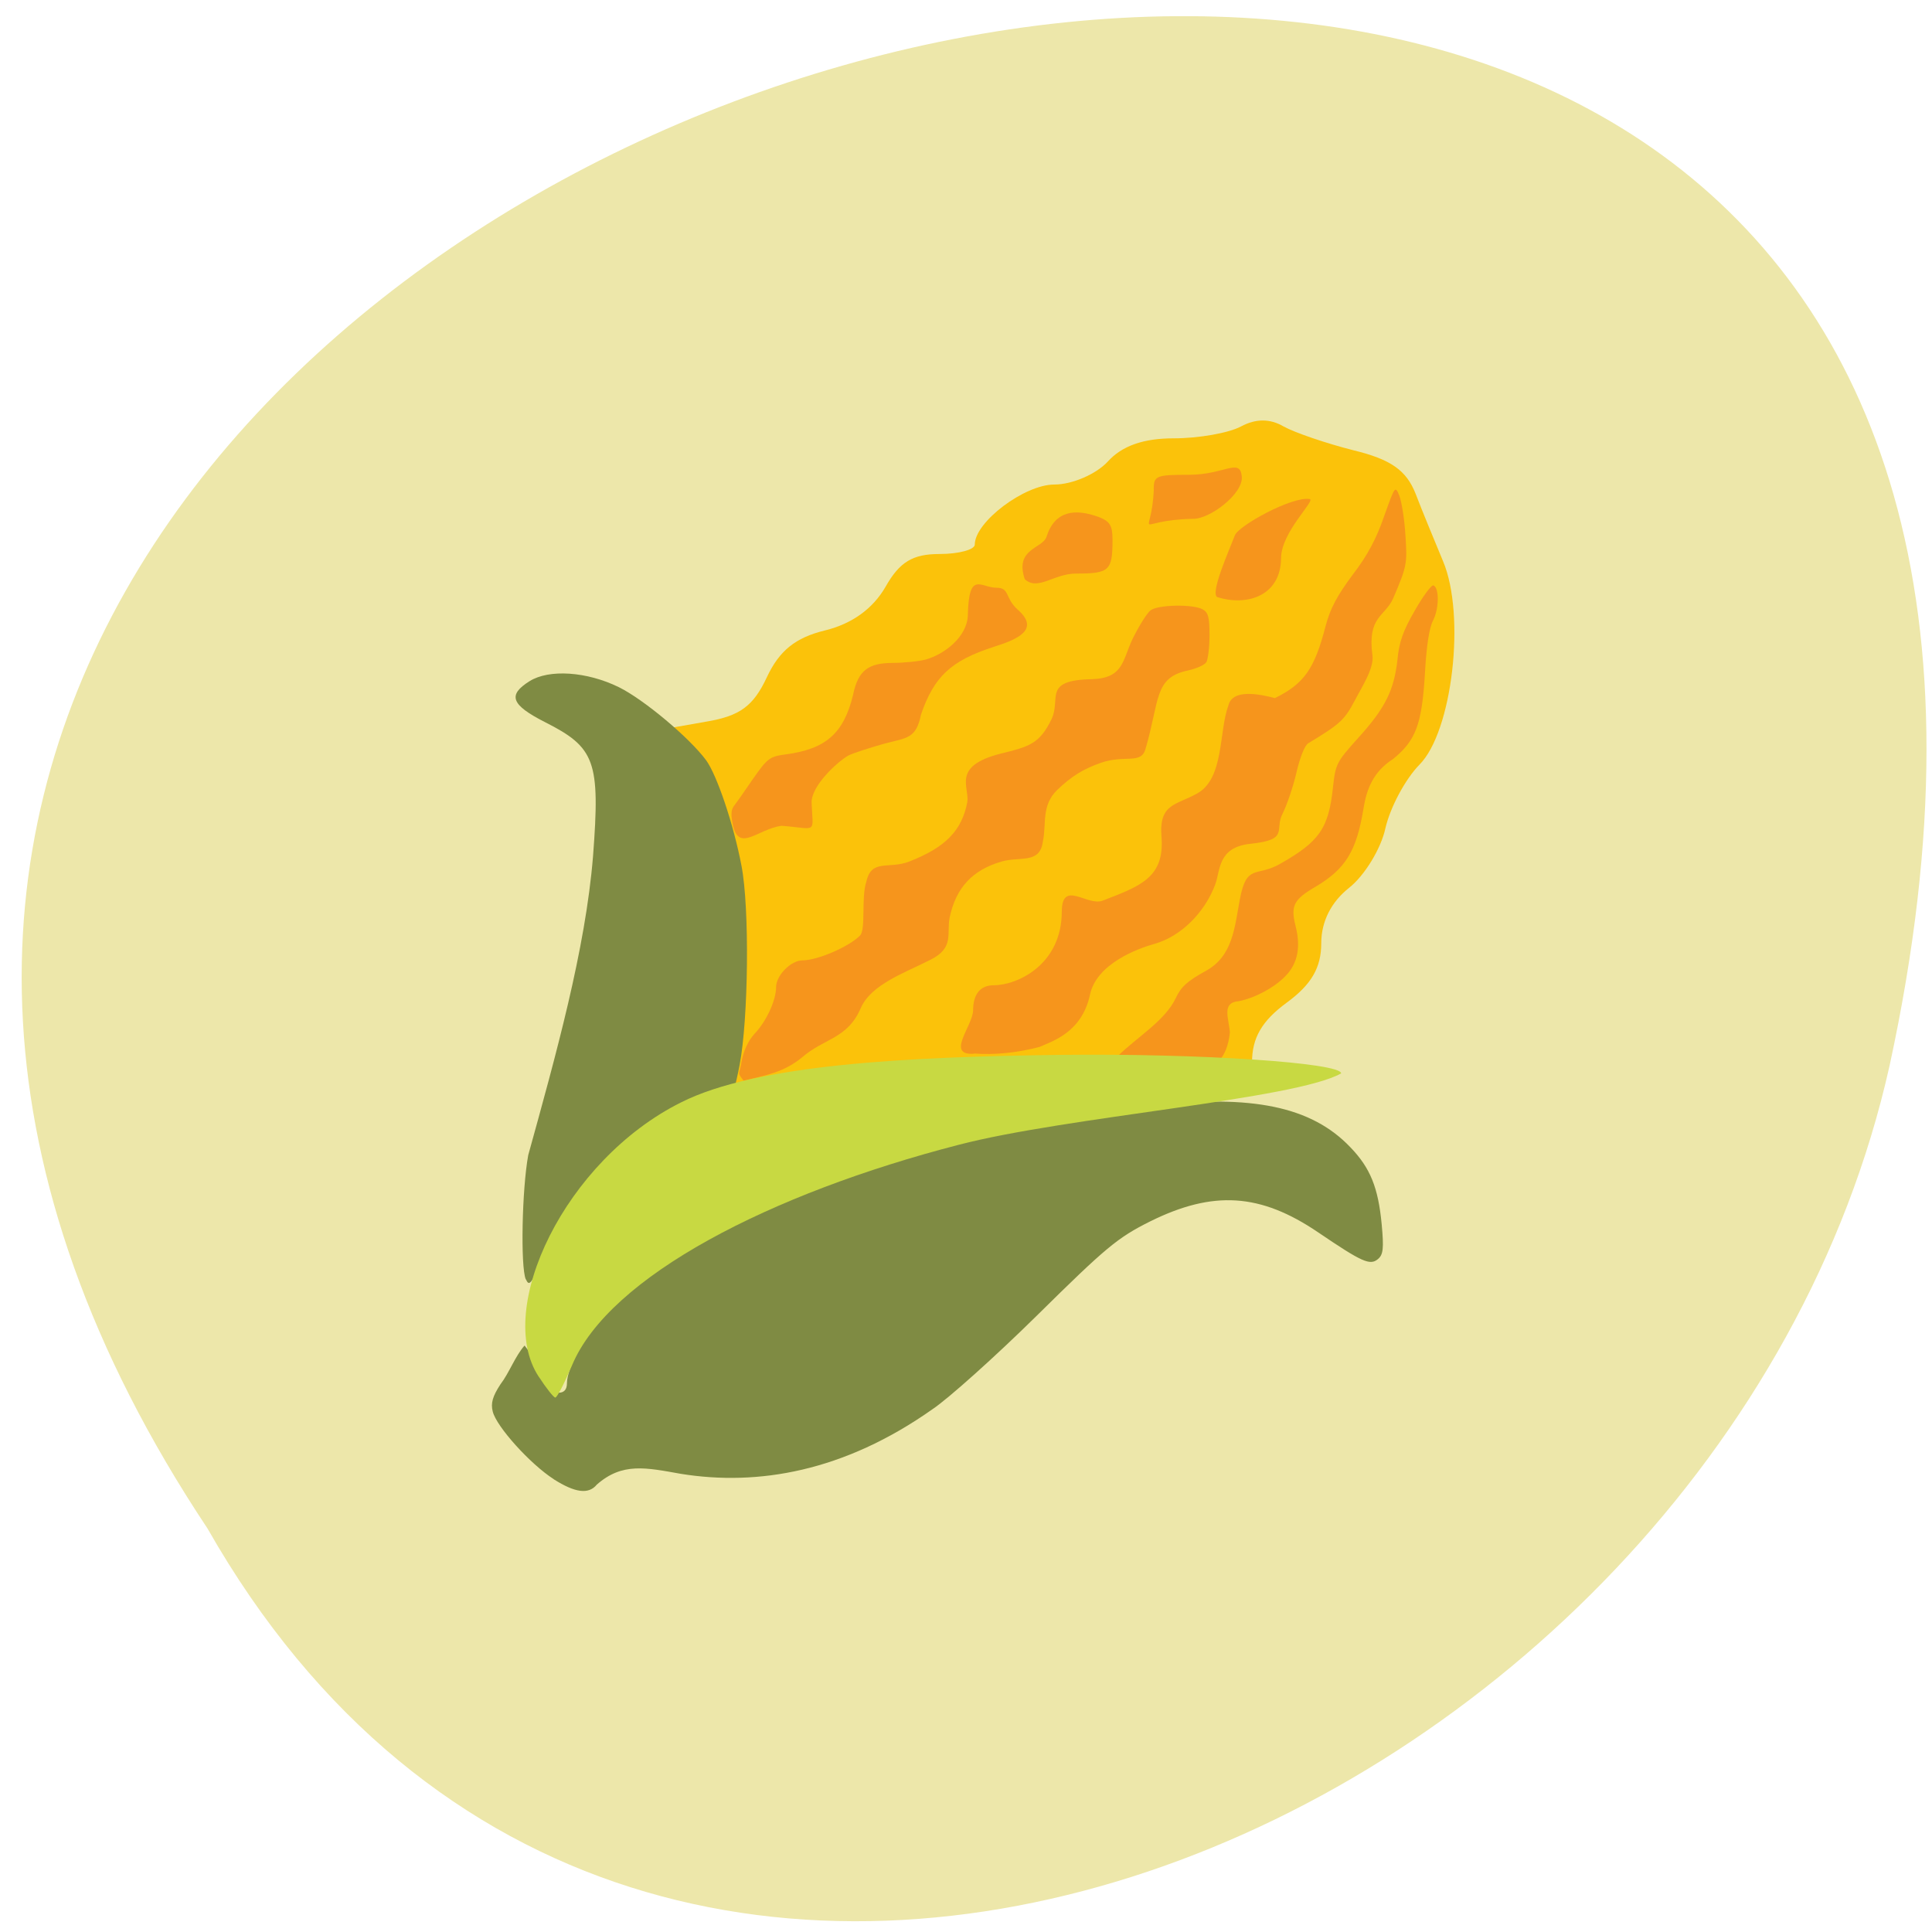 <svg xmlns="http://www.w3.org/2000/svg" viewBox="0 0 24 24"><path d="m 2.578 18.988 c -11.828 -17.793 25.891 -28.75 20.895 -5.75 c -2.125 9.504 -15.473 15.273 -20.895 5.75" fill="#ede7aa"/><path d="m 9.01 12.652 c 0.117 -1.215 -0.105 -2.672 -0.492 -3.211 l -0.277 -0.383 l 0.535 -0.094 c 0.414 -0.07 0.582 -0.191 0.75 -0.551 c 0.156 -0.332 0.355 -0.492 0.723 -0.582 c 0.336 -0.082 0.594 -0.27 0.75 -0.539 c 0.176 -0.313 0.34 -0.41 0.672 -0.41 c 0.242 0 0.438 -0.055 0.438 -0.117 c 0 -0.281 0.617 -0.746 0.988 -0.746 c 0.223 0 0.52 -0.129 0.664 -0.285 c 0.176 -0.195 0.441 -0.289 0.82 -0.289 c 0.309 0 0.684 -0.066 0.836 -0.148 c 0.184 -0.098 0.359 -0.098 0.527 0 c 0.141 0.078 0.531 0.211 0.871 0.297 c 0.465 0.113 0.656 0.25 0.77 0.539 c 0.082 0.215 0.238 0.59 0.34 0.836 c 0.285 0.672 0.117 2.121 -0.293 2.531 c -0.176 0.18 -0.363 0.531 -0.422 0.789 c -0.055 0.254 -0.258 0.586 -0.449 0.738 c -0.223 0.176 -0.348 0.418 -0.348 0.691 c 0 0.301 -0.121 0.512 -0.43 0.738 c -0.309 0.227 -0.43 0.438 -0.43 0.742 c 0 0.41 -0.184 0.566 -0.348 0.301 c -0.223 -0.355 -5.078 -0.293 -6.05 0.078 c -0.223 0.086 -0.238 0.004 -0.145 -0.926" fill="#fbc20a"/><path d="m 6.879 18.375 c -0.293 -0.188 -0.711 -0.652 -0.758 -0.84 c -0.027 -0.105 0 -0.191 0.094 -0.336 c 0.113 -0.148 0.184 -0.352 0.301 -0.484 c 0.16 0.191 0.219 0.461 0.422 0.586 c 0.07 0 0.105 -0.039 0.105 -0.121 c 0 -0.176 0.223 -0.629 0.418 -0.852 c 0.426 -0.488 1.668 -1.281 2.566 -1.633 c 0.914 -0.359 2.891 -0.805 4.277 -0.961 c 1.25 -0.141 1.988 0.012 2.469 0.516 c 0.25 0.258 0.348 0.504 0.391 0.961 c 0.027 0.293 0.02 0.375 -0.047 0.43 c -0.098 0.082 -0.195 0.039 -0.742 -0.332 c -0.719 -0.488 -1.305 -0.523 -2.086 -0.137 c -0.406 0.203 -0.547 0.32 -1.406 1.168 c -0.523 0.516 -1.109 1.039 -1.297 1.164 c -1.105 0.781 -2.176 0.957 -3.125 0.805 c -0.438 -0.078 -0.73 -0.145 -1.047 0.133 c -0.102 0.125 -0.27 0.102 -0.535 -0.066 m -0.348 -2.484 c -0.066 -0.16 -0.047 -1.121 0.031 -1.543 c 0.34 -1.23 0.711 -2.551 0.805 -3.715 c 0.09 -1.18 0.027 -1.348 -0.598 -1.664 c -0.422 -0.215 -0.465 -0.336 -0.191 -0.508 c 0.242 -0.152 0.711 -0.121 1.109 0.074 c 0.309 0.152 0.879 0.629 1.086 0.91 c 0.133 0.184 0.34 0.793 0.438 1.309 c 0.102 0.527 0.086 1.902 -0.023 2.473 c -0.051 0.266 -0.117 0.508 -0.148 0.543 c -1.027 0.402 -1.852 0.918 -2.316 1.906 c -0.125 0.273 -0.152 0.305 -0.191 0.215" fill="#7f8b43"/><g fill="#f6951c"><path d="m 9.109 10.27 c -0.031 -0.141 -0.031 -0.203 0.008 -0.258 c 0.031 -0.039 0.141 -0.195 0.242 -0.344 c 0.176 -0.25 0.203 -0.27 0.402 -0.297 c 0.496 -0.066 0.719 -0.258 0.836 -0.738 c 0.063 -0.316 0.203 -0.395 0.484 -0.398 c 0.148 0 0.34 -0.02 0.422 -0.043 c 0.223 -0.063 0.512 -0.277 0.52 -0.551 c 0.012 -0.559 0.16 -0.34 0.355 -0.34 c 0.168 0 0.102 0.125 0.262 0.27 c 0.297 0.258 -0.027 0.379 -0.297 0.465 c -0.531 0.172 -0.738 0.367 -0.902 0.84 c -0.059 0.297 -0.172 0.289 -0.445 0.359 c -0.195 0.055 -0.398 0.121 -0.453 0.148 c -0.152 0.086 -0.469 0.387 -0.461 0.59 c 0.016 0.395 0.078 0.32 -0.375 0.285 c -0.293 0.043 -0.516 0.32 -0.598 0.012"/><path d="m 9.207 13.211 c 0.027 -0.156 0.086 -0.281 0.168 -0.371 c 0.145 -0.152 0.266 -0.414 0.266 -0.578 c 0 -0.145 0.184 -0.332 0.328 -0.332 c 0.188 0 0.582 -0.172 0.715 -0.309 c 0.074 -0.078 0.012 -0.473 0.078 -0.668 c 0.063 -0.289 0.277 -0.152 0.531 -0.25 c 0.453 -0.176 0.656 -0.387 0.723 -0.738 c 0.031 -0.188 -0.199 -0.445 0.41 -0.602 c 0.367 -0.09 0.488 -0.125 0.637 -0.43 c 0.121 -0.254 -0.117 -0.484 0.5 -0.496 c 0.402 -0.012 0.379 -0.242 0.512 -0.512 c 0.078 -0.156 0.176 -0.313 0.219 -0.344 c 0.094 -0.07 0.523 -0.078 0.645 -0.012 c 0.07 0.039 0.086 0.094 0.086 0.324 c 0 0.152 -0.02 0.301 -0.039 0.332 c -0.02 0.035 -0.125 0.082 -0.234 0.105 c -0.418 0.09 -0.344 0.367 -0.523 0.977 c -0.055 0.191 -0.258 0.066 -0.551 0.168 c -0.223 0.078 -0.367 0.168 -0.543 0.336 c -0.203 0.195 -0.133 0.426 -0.18 0.641 c -0.035 0.285 -0.285 0.184 -0.512 0.25 c -0.363 0.105 -0.566 0.324 -0.645 0.691 c -0.043 0.207 0.063 0.379 -0.242 0.531 c -0.324 0.164 -0.734 0.305 -0.863 0.598 c -0.164 0.383 -0.449 0.371 -0.73 0.613 c -0.227 0.188 -0.453 0.223 -0.727 0.289 c -0.078 -0.109 -0.059 -0.059 -0.027 -0.215"/><path d="m 12.1 13.09 c -0.355 0.023 -0.02 -0.34 -0.012 -0.535 c 0 -0.207 0.09 -0.316 0.258 -0.316 c 0.285 0 0.844 -0.25 0.844 -0.918 c 0.004 -0.398 0.316 -0.059 0.508 -0.133 c 0.465 -0.18 0.773 -0.285 0.73 -0.797 c -0.031 -0.414 0.184 -0.387 0.445 -0.535 c 0.336 -0.188 0.266 -0.77 0.387 -1.094 c 0.051 -0.207 0.383 -0.141 0.578 -0.09 c 0.363 -0.18 0.492 -0.363 0.629 -0.895 c 0.059 -0.223 0.145 -0.379 0.336 -0.637 c 0.184 -0.238 0.297 -0.453 0.391 -0.727 c 0.137 -0.383 0.137 -0.383 0.191 -0.25 c 0.027 0.074 0.063 0.293 0.074 0.492 c 0.023 0.344 0.02 0.375 -0.152 0.777 c -0.102 0.23 -0.324 0.223 -0.258 0.711 c 0.023 0.16 -0.141 0.406 -0.215 0.551 c -0.133 0.25 -0.176 0.293 -0.582 0.539 c -0.043 0.023 -0.102 0.172 -0.145 0.355 c -0.039 0.172 -0.117 0.406 -0.176 0.523 c -0.102 0.199 0.09 0.32 -0.398 0.371 c -0.41 0.043 -0.371 0.332 -0.438 0.508 c -0.133 0.352 -0.426 0.641 -0.75 0.734 c -0.211 0.059 -0.723 0.246 -0.805 0.633 c -0.102 0.477 -0.484 0.582 -0.625 0.648 c -0.281 0.074 -0.566 0.102 -0.816 0.082"/><path d="m 14.414 13.223 c -0.277 -0.039 -0.516 -0.086 -0.531 -0.102 c 0.242 -0.238 0.59 -0.441 0.723 -0.723 c 0.066 -0.141 0.145 -0.211 0.371 -0.336 c 0.34 -0.184 0.359 -0.543 0.426 -0.895 c 0.082 -0.438 0.207 -0.273 0.488 -0.43 c 0.5 -0.281 0.613 -0.445 0.668 -0.957 c 0.031 -0.289 0.043 -0.313 0.313 -0.613 c 0.34 -0.375 0.445 -0.594 0.488 -0.973 c 0.02 -0.219 0.07 -0.359 0.215 -0.609 c 0.102 -0.18 0.207 -0.32 0.23 -0.313 c 0.074 0.023 0.074 0.281 0 0.43 c -0.051 0.094 -0.086 0.324 -0.105 0.684 c -0.039 0.617 -0.113 0.813 -0.395 1.043 c -0.246 0.156 -0.328 0.375 -0.367 0.613 c -0.086 0.531 -0.223 0.754 -0.602 0.977 c -0.266 0.156 -0.305 0.234 -0.242 0.484 c 0.066 0.258 0.027 0.461 -0.117 0.613 c -0.129 0.141 -0.375 0.277 -0.582 0.32 c -0.227 0.016 -0.129 0.211 -0.117 0.391 c -0.07 0.648 -0.594 0.434 -0.863 0.395"/><path d="m 12.73 7.195 c -0.129 -0.383 0.223 -0.379 0.27 -0.527 c 0.105 -0.328 0.355 -0.352 0.648 -0.246 c 0.141 0.055 0.172 0.105 0.172 0.285 c 0 0.383 -0.039 0.418 -0.453 0.418 c -0.277 0 -0.473 0.219 -0.637 0.07"/><path d="m 14.332 6.082 c 0 -0.172 0.027 -0.184 0.438 -0.184 c 0.438 0 0.633 -0.215 0.656 0.02 c 0.023 0.215 -0.402 0.535 -0.609 0.527 c -0.762 0.016 -0.512 0.285 -0.484 -0.363"/><path d="m 15.12 7.418 c -0.086 -0.059 0.145 -0.57 0.219 -0.766 c 0.043 -0.121 0.711 -0.488 0.93 -0.453 c 0.082 0.012 -0.355 0.41 -0.355 0.734 c -0.004 0.469 -0.422 0.602 -0.793 0.484"/></g><path d="m 6.691 17.1 c -0.551 -0.84 0.328 -2.688 1.77 -3.406 c 0.938 -0.473 2.813 -0.566 4.715 -0.59 c 1.734 -0.02 3.484 0.098 3.484 0.23 c -0.574 0.324 -3.418 0.539 -4.75 0.887 c -2.332 0.602 -4.344 1.633 -4.805 2.742 c -0.094 0.219 -0.184 0.398 -0.207 0.398 c -0.02 0 -0.113 -0.117 -0.207 -0.262" fill="#c8d942"/></svg>